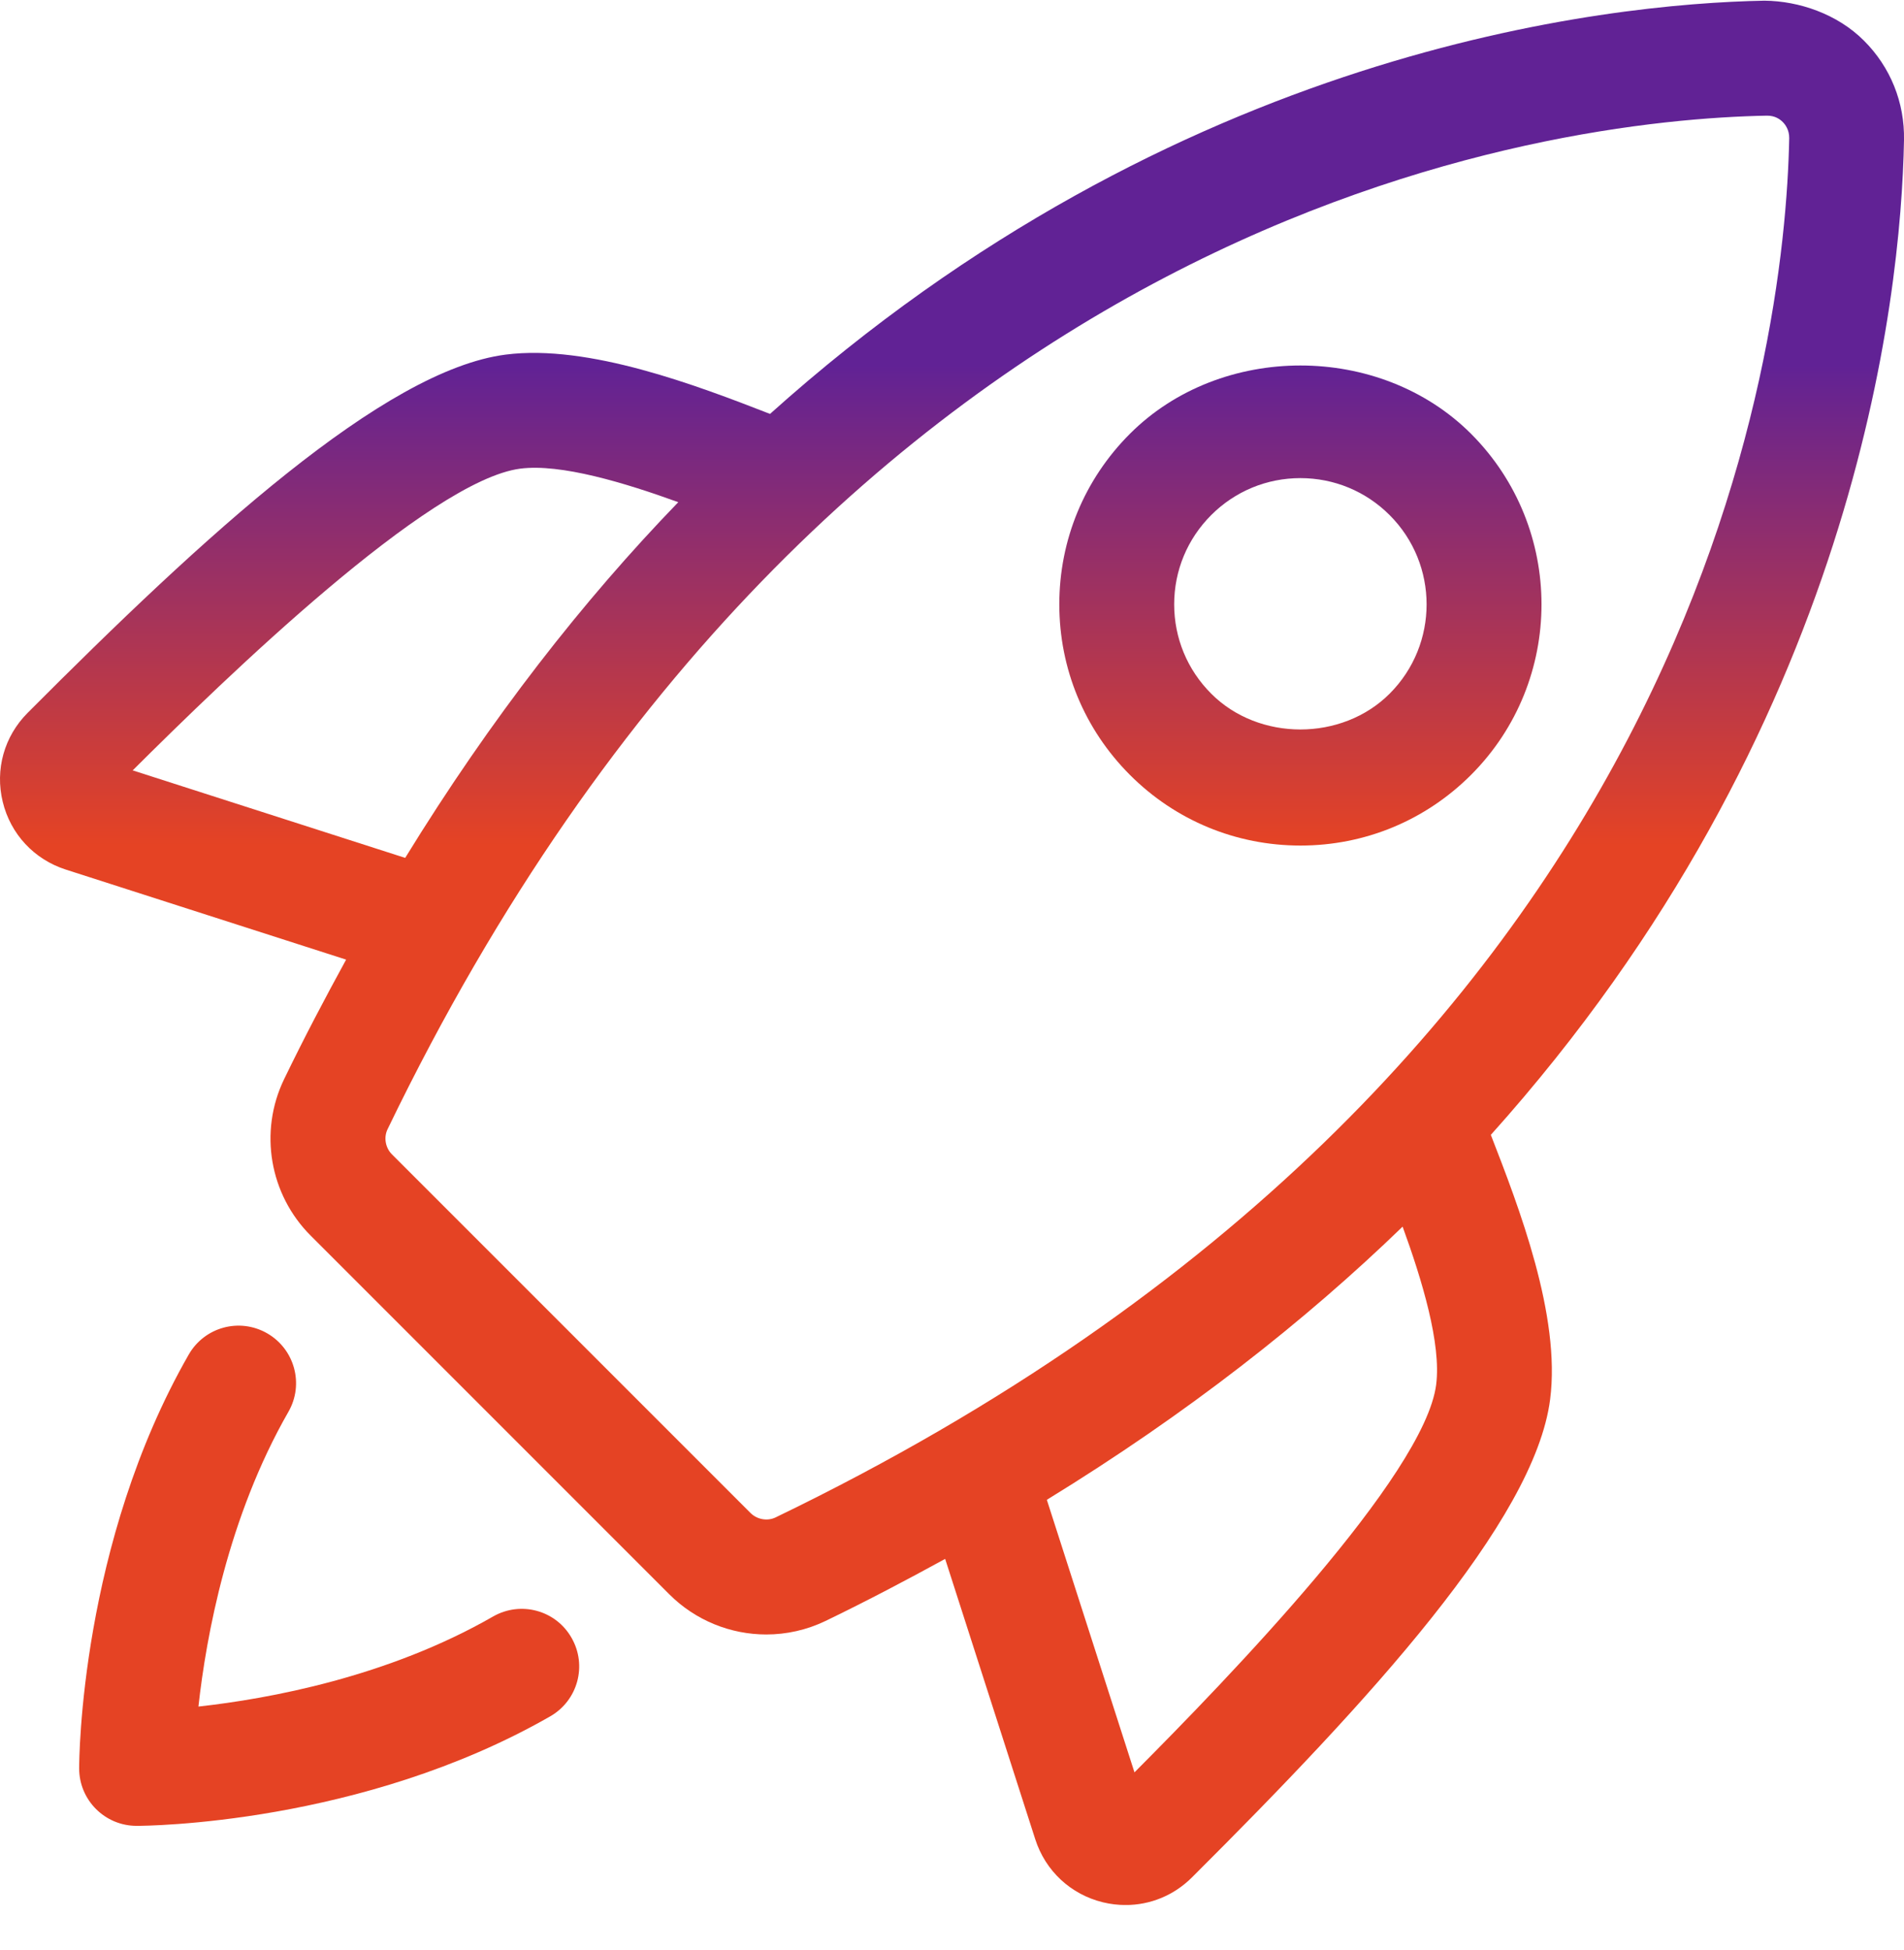 <svg width="42" height="43" viewBox="0 0 42 43" fill="none" xmlns="http://www.w3.org/2000/svg">
<g clip-path="url(#clip0_2063_1976)">
<path d="M10.876 35.653C8.551 36.988 5.93 37.467 4.377 37.639C4.549 36.086 5.028 33.465 6.362 31.138C6.711 30.531 6.501 29.757 5.894 29.407C5.282 29.056 4.511 29.269 4.163 29.876C1.774 34.043 1.746 38.801 1.746 39.002C1.746 39.702 2.314 40.27 3.014 40.27C3.215 40.27 7.973 40.242 12.14 37.853C12.747 37.503 12.957 36.73 12.607 36.122C12.261 35.514 11.488 35.303 10.876 35.653Z" fill="url(#paint0_linear_2063_1976)"/>
<path d="M42 3.092C42.016 2.26 41.702 1.48 41.115 0.895C40.531 0.31 39.686 0.022 38.922 0.015C35.413 0.081 25.945 1.088 16.986 9.129C15.389 8.508 12.982 7.585 11.155 7.821C8.468 8.166 4.497 11.822 0.608 15.724C0.093 16.241 -0.113 16.973 0.06 17.683C0.232 18.396 0.753 18.955 1.452 19.179L7.635 21.165C7.169 22.016 6.71 22.886 6.266 23.804C5.708 24.959 5.945 26.347 6.855 27.254L14.761 35.16C15.341 35.742 16.119 36.049 16.903 36.049C17.347 36.049 17.795 35.951 18.212 35.75C19.13 35.306 20 34.847 20.849 34.382L22.836 40.564C23.06 41.263 23.619 41.784 24.333 41.957C24.498 41.997 24.664 42.016 24.83 42.016C25.373 42.016 25.895 41.804 26.292 41.408C30.194 37.519 33.85 33.55 34.194 30.864C34.432 29.02 33.507 26.627 32.886 25.03C40.925 16.072 41.934 6.604 42 3.092ZM2.927 16.991C4.99 14.936 9.472 10.594 11.478 10.336C12.372 10.222 13.776 10.646 14.962 11.076C12.868 13.241 10.834 15.835 8.938 18.921L2.927 16.991ZM17.109 33.467C16.93 33.554 16.7 33.515 16.554 33.368L8.647 25.461C8.501 25.316 8.461 25.087 8.549 24.906C18.396 4.509 34.324 2.639 38.972 2.551H38.983C39.151 2.551 39.261 2.626 39.325 2.691C39.379 2.744 39.47 2.863 39.468 3.046C39.377 7.694 37.505 23.621 17.109 33.467ZM31.68 30.54C31.422 32.544 27.08 37.028 25.025 39.09L23.092 33.079C26.181 31.184 28.776 29.148 30.94 27.054C31.371 28.238 31.795 29.64 31.68 30.54Z" fill="url(#paint1_linear_2063_1976)"/>
<path d="M32.449 17.091C34.522 15.017 34.522 11.642 32.449 9.567C30.438 7.559 26.933 7.559 24.925 9.567C23.92 10.572 23.367 11.908 23.367 13.329C23.367 14.751 23.922 16.087 24.925 17.091C25.929 18.096 27.266 18.649 28.687 18.649C30.108 18.649 31.443 18.096 32.449 17.091ZM30.654 15.299C29.602 16.352 27.767 16.352 26.718 15.299C26.191 14.773 25.901 14.073 25.901 13.329C25.901 12.586 26.191 11.887 26.718 11.36C27.243 10.835 27.942 10.545 28.685 10.545C29.428 10.545 30.128 10.835 30.653 11.36C31.741 12.446 31.741 14.213 30.654 15.299Z" fill="url(#paint2_linear_2063_1976)"/>
</g>
<defs>
<linearGradient id="paint0_linear_2063_1976" x1="28.685" y1="8.061" x2="28.685" y2="18.649" gradientUnits="userSpaceOnUse">
<stop stop-color="#612295"/>
<stop offset="1" stop-color="#E54324"/>
</linearGradient>
<linearGradient id="paint1_linear_2063_1976" x1="28.685" y1="8.061" x2="28.685" y2="18.649" gradientUnits="userSpaceOnUse">
<stop stop-color="#612295"/>
<stop offset="1" stop-color="#E54324"/>
</linearGradient>
<linearGradient id="paint2_linear_2063_1976" x1="28.685" y1="8.061" x2="28.685" y2="18.649" gradientUnits="userSpaceOnUse">
<stop stop-color="#612295"/>
<stop offset="1" stop-color="#E54324"/>
</linearGradient>
<clipPath id="clip0_2063_1976">
<rect width="42" height="42" fill="white" transform="translate(0 0.015)"/>
</clipPath>
</defs>
</svg>
